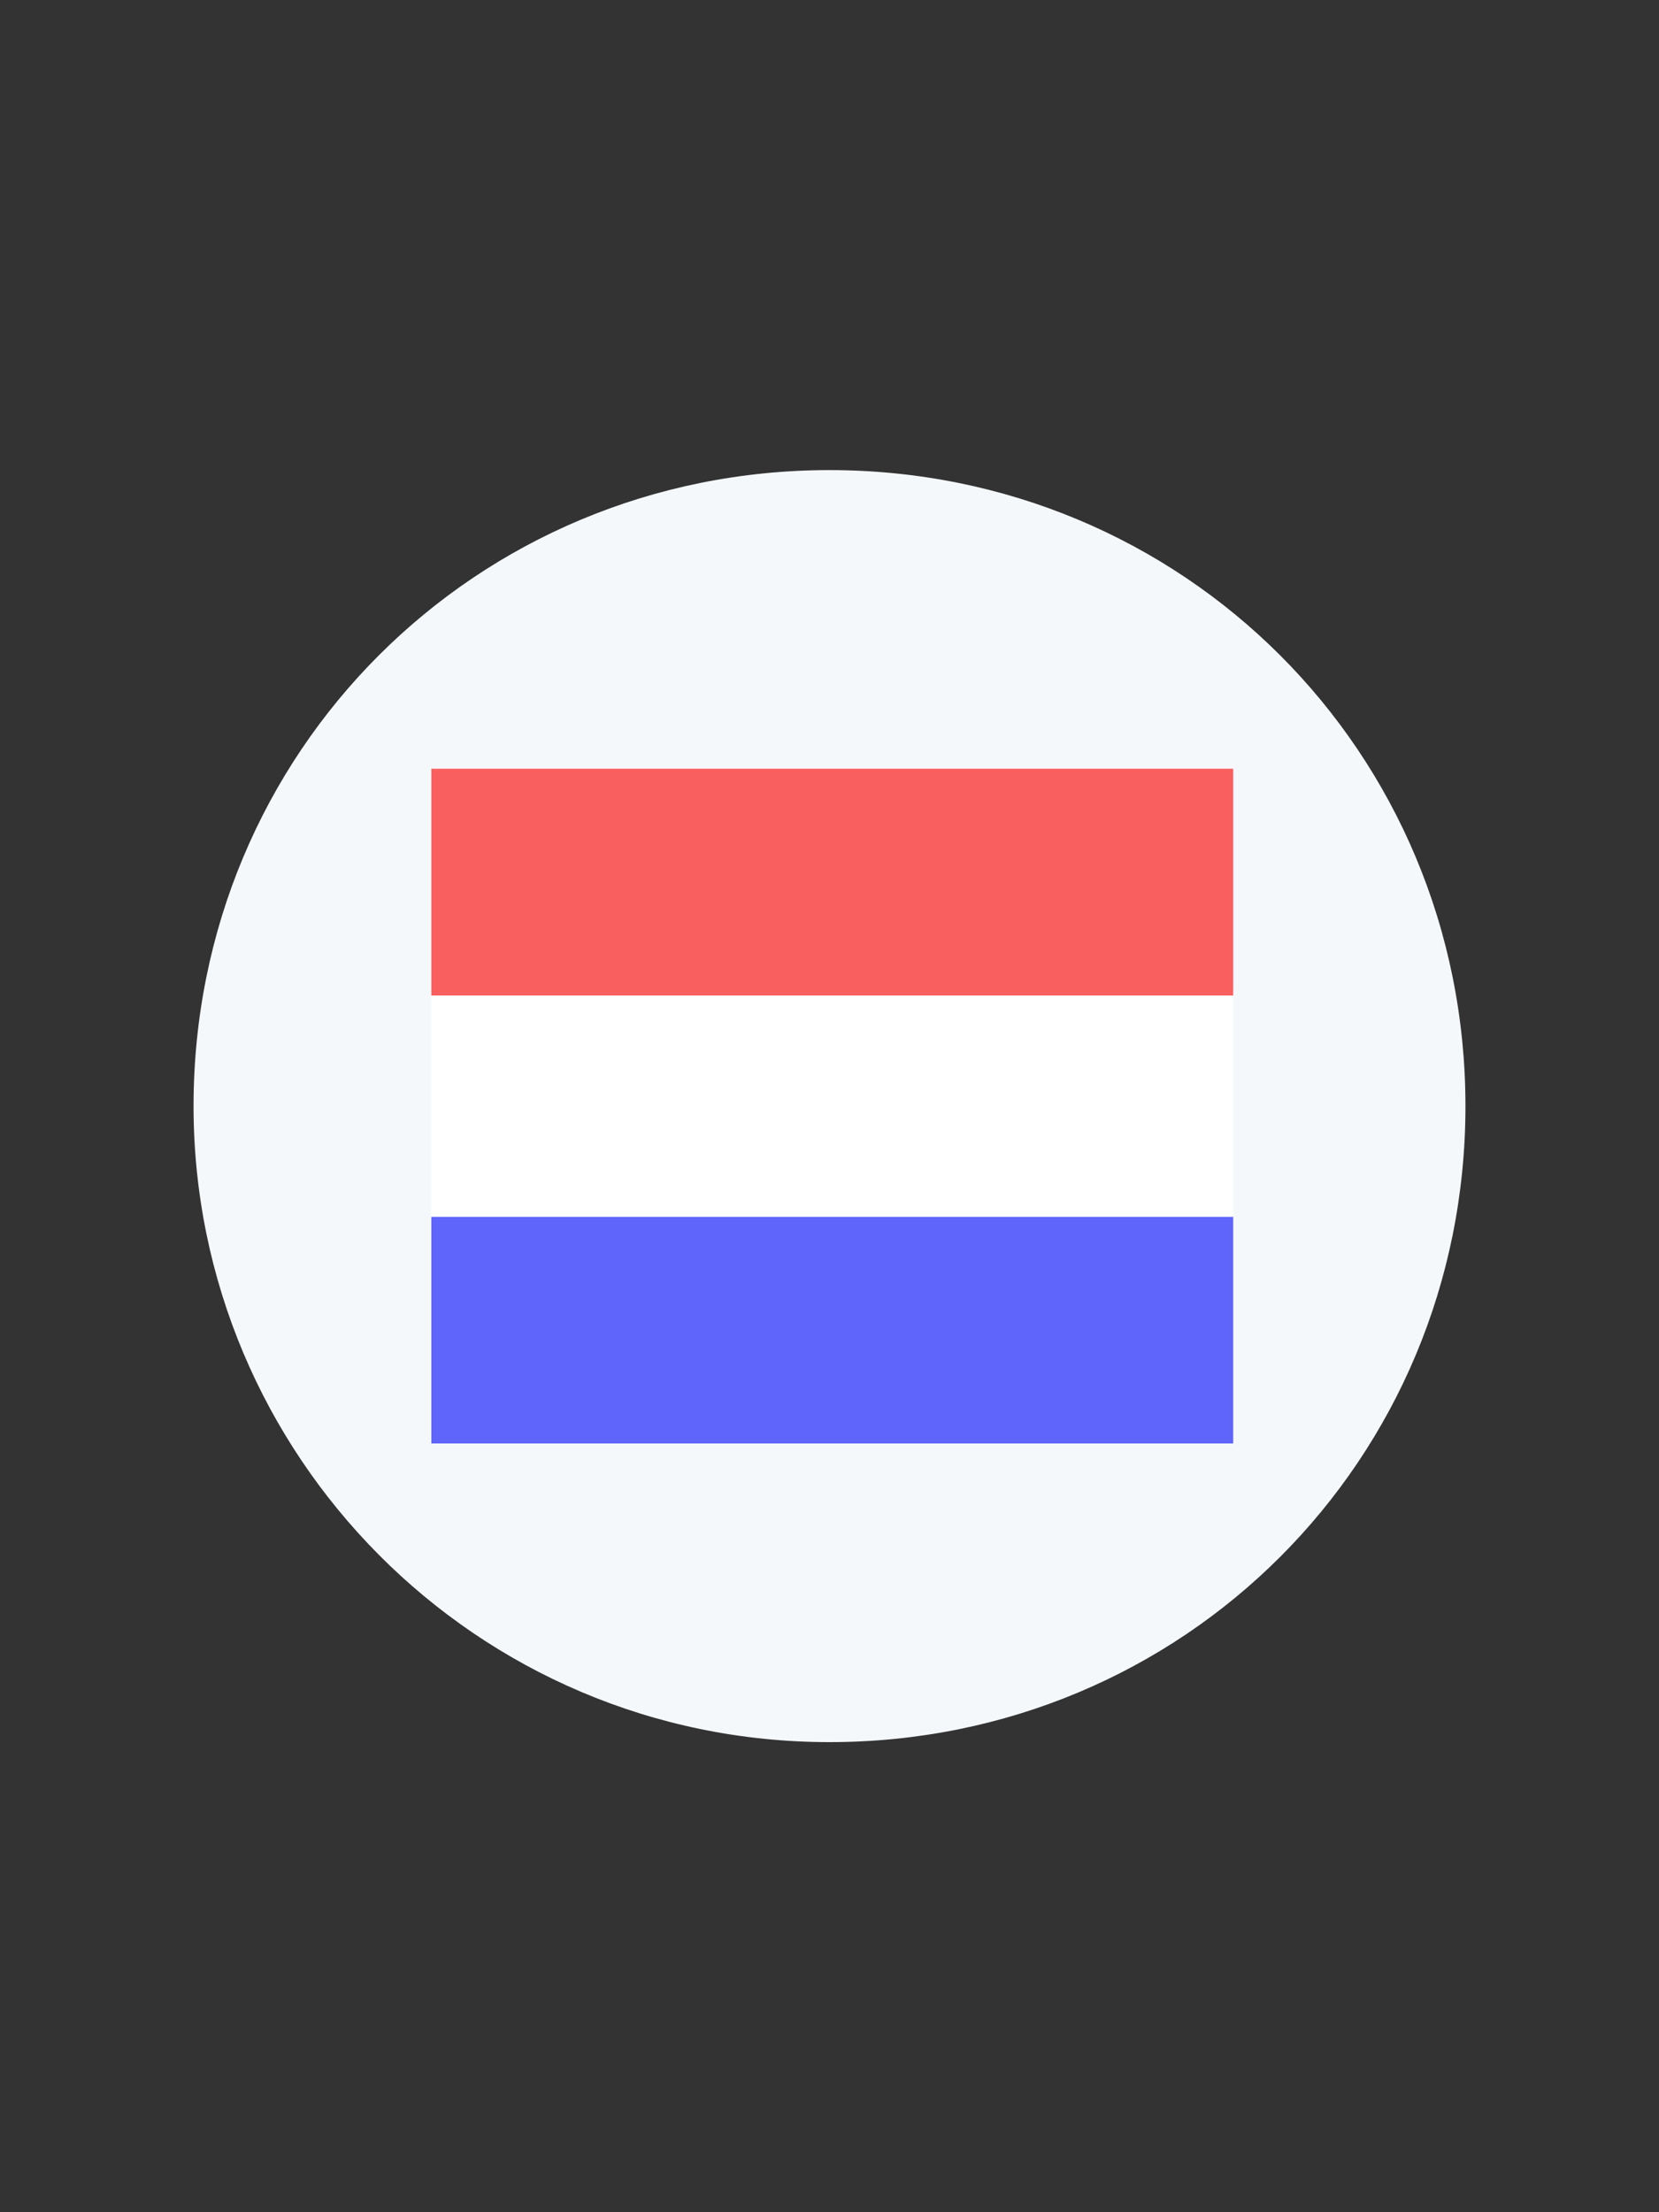 <?xml version="1.0" encoding="utf-8"?>
<!-- Generator: Adobe Illustrator 28.1.0, SVG Export Plug-In . SVG Version: 6.00 Build 0)  -->
<svg version="1.1" id="Calque_1" xmlns="http://www.w3.org/2000/svg" xmlns:xlink="http://www.w3.org/1999/xlink" x="0px" y="0px"
	 viewBox="0 0 30 40" style="enable-background:new 0 0 30 40;" xml:space="preserve">
<rect x="0" y="0" width="30" height="40" fill="#333333" stroke="none"/>
<style type="text/css">
	.st0{fill:#F5F8FB;}
	.st1{fill:#5F64FA;}
	.st2{fill:#FFFFFF;}
	.st3{fill:#FA5F5F;}
</style>
<path class="st0" d="M26.5,20c0,6.4-5.1,11.5-11.5,11.5C8.6,31.5,3.5,26.3,3.5,20C3.5,13.6,8.6,8.5,15,8.5
	C21.4,8.5,26.5,13.6,26.5,20z"/>
<g>
	<rect x="7.8" y="22" class="st1" width="14.5" height="4.1"/>
	<rect x="7.8" y="17.9" class="st2" width="14.5" height="4.1"/>
	<rect x="7.8" y="13.9" class="st3" width="14.5" height="4.1"/>
</g>
</svg>
